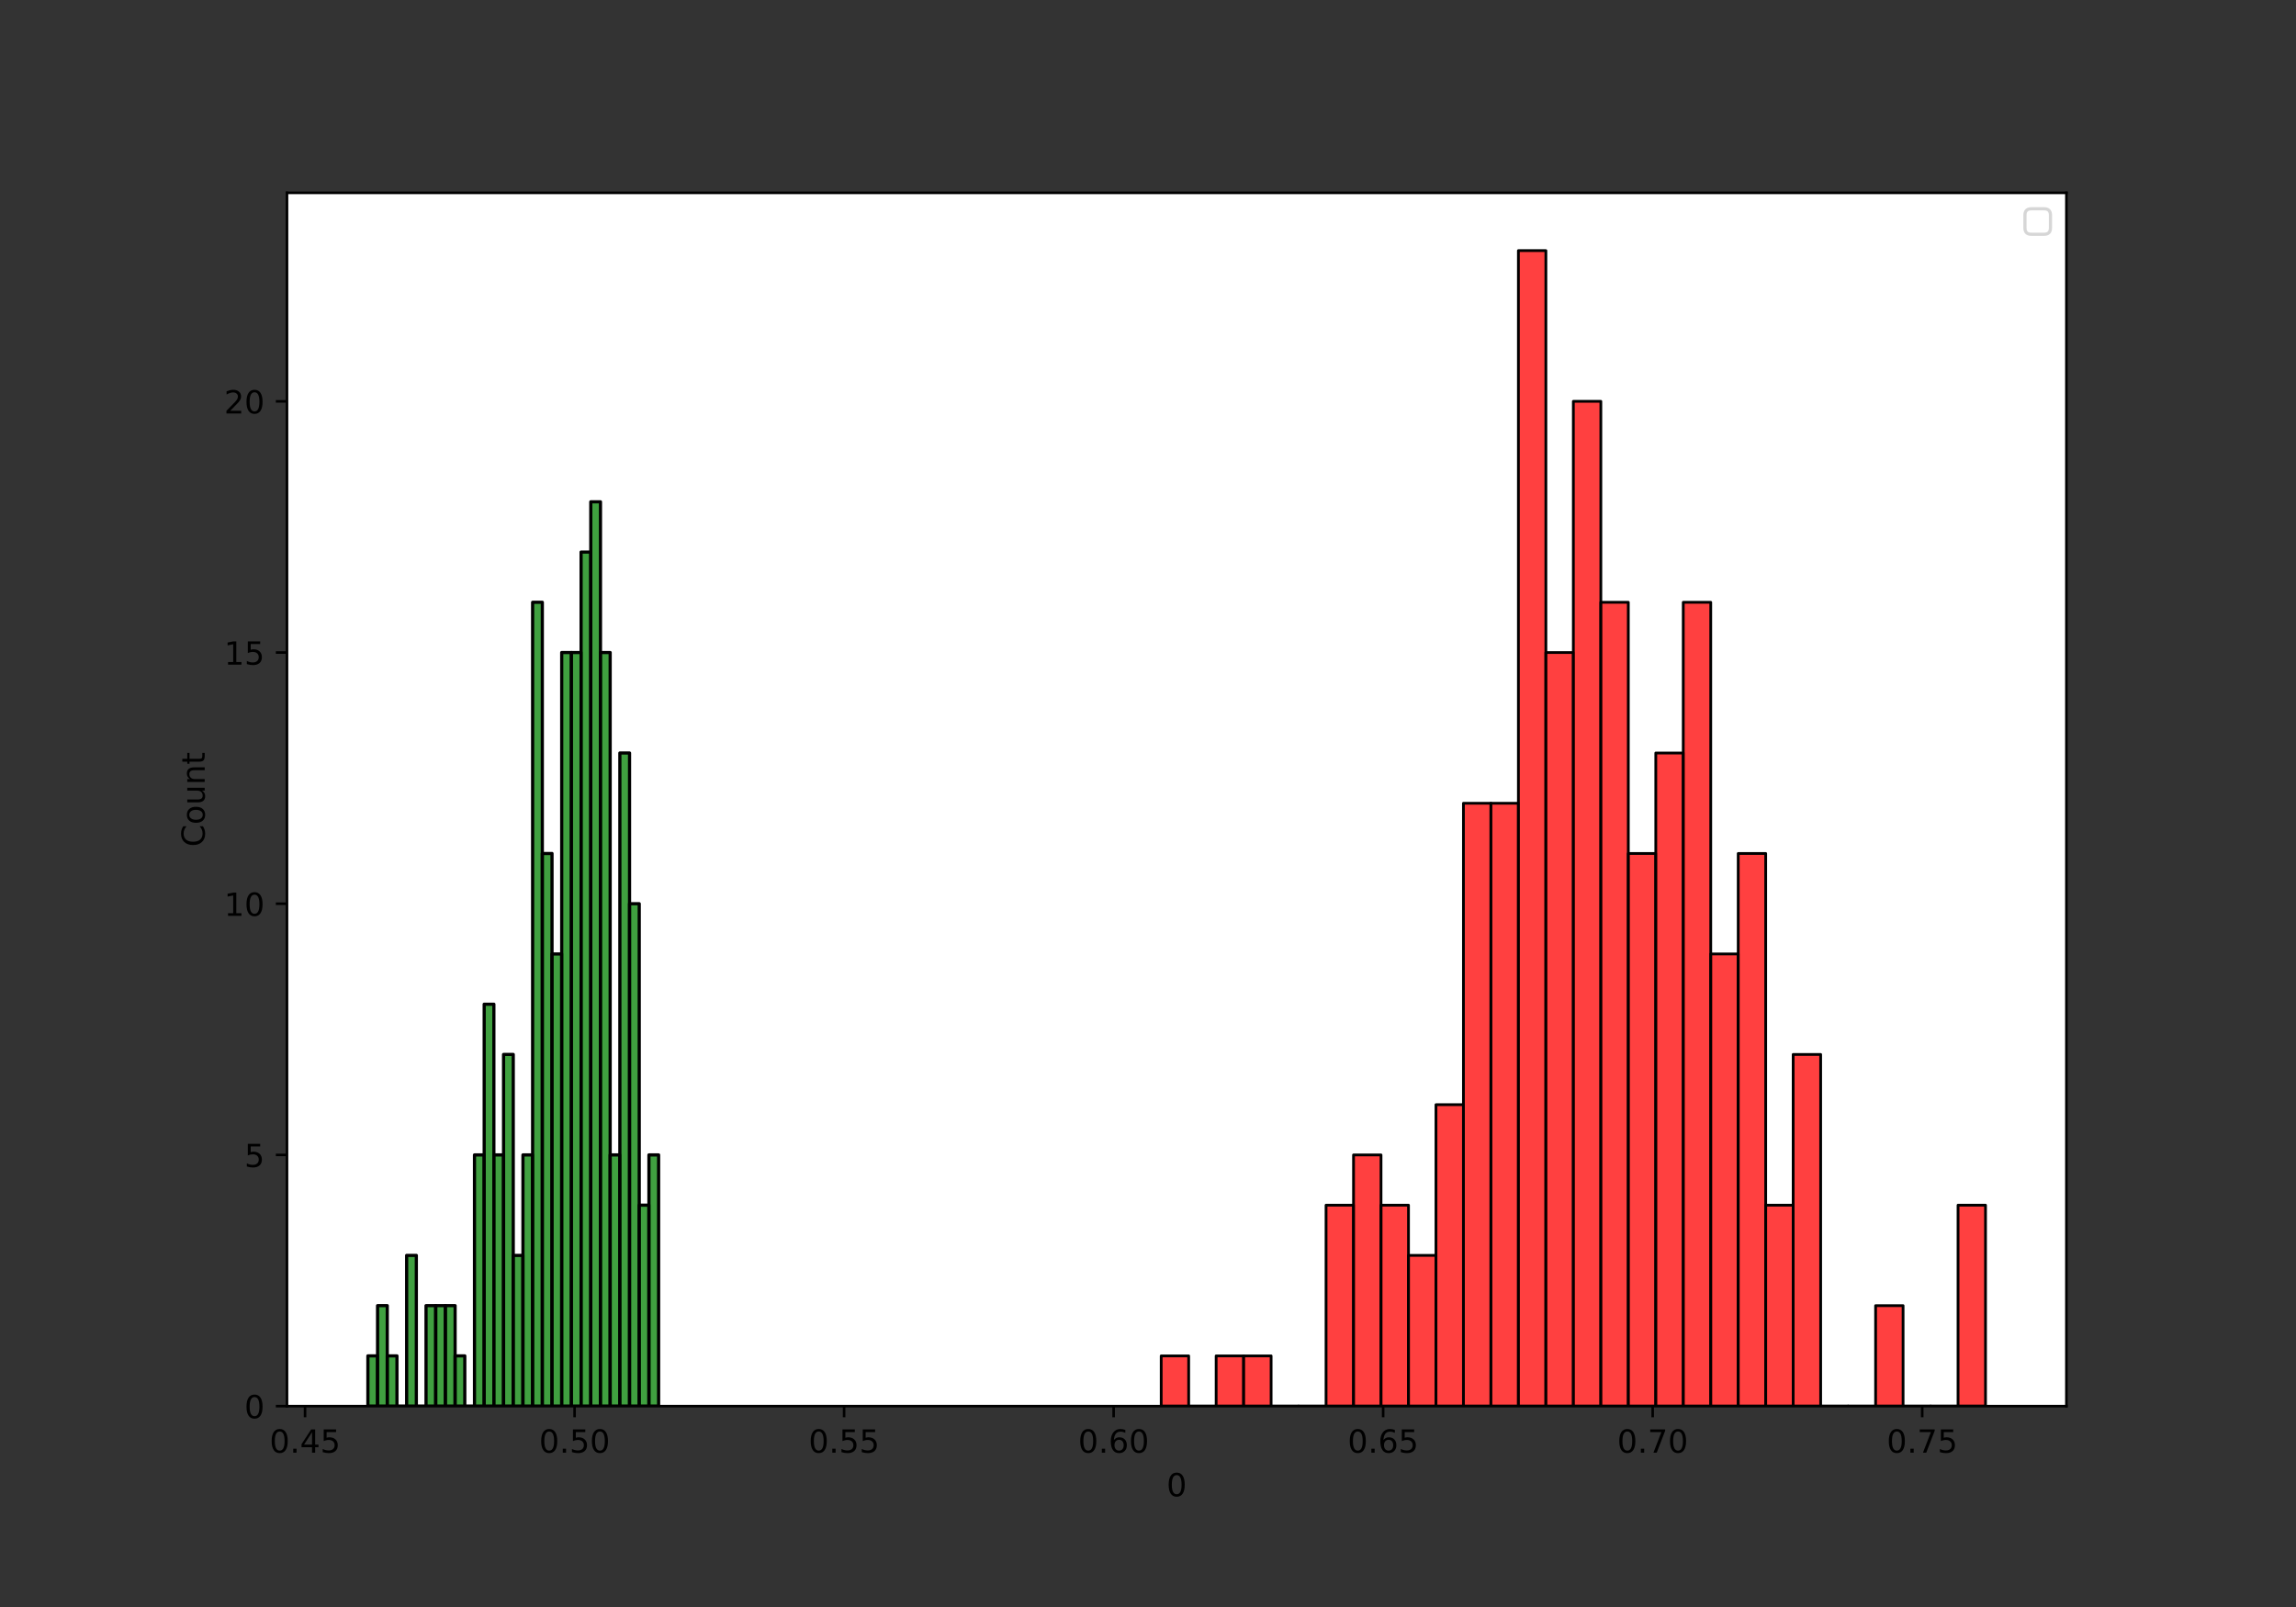 <?xml version="1.0" encoding="utf-8" standalone="no"?>
<!DOCTYPE svg PUBLIC "-//W3C//DTD SVG 1.1//EN"
  "http://www.w3.org/Graphics/SVG/1.1/DTD/svg11.dtd">
<!-- Created with matplotlib (https://matplotlib.org/) -->
<svg height="504pt" version="1.1" viewBox="0 0 720 504" width="720pt" xmlns="http://www.w3.org/2000/svg" xmlns:xlink="http://www.w3.org/1999/xlink">
 <rect x="0" y="0" width="720" height="504" fill="#333333" stroke="none"/>
 <defs>
  <style type="text/css">*{stroke-linecap:butt;stroke-linejoin:round;}</style>
 </defs>
 <g id="figure_1">
  <g id="patch_1">
   <path d="M 0 504 
L 720 504 
L 720 0 
L 0 0 
z
" style="fill:none;"/>
  </g>
  <g id="axes_1">
   <g id="patch_2">
    <path d="M 90 441 
L 648 441 
L 648 60.48 
L 90 60.48 
z
" style="fill:#ffffff;"/>
   </g>
   <g id="patch_3">
    <path clip-path="url(#pb92a7ef782)" d="M 115.364 441 
L 118.403 441 
L 118.403 425.243 
L 115.364 425.243 
z
" style="fill:#008000;fill-opacity:0.75;stroke:#000000;stroke-linejoin:miter;"/>
   </g>
   <g id="patch_4">
    <path clip-path="url(#pb92a7ef782)" d="M 118.403 441 
L 121.442 441 
L 121.442 409.487 
L 118.403 409.487 
z
" style="fill:#008000;fill-opacity:0.75;stroke:#000000;stroke-linejoin:miter;"/>
   </g>
   <g id="patch_5">
    <path clip-path="url(#pb92a7ef782)" d="M 121.442 441 
L 124.481 441 
L 124.481 425.243 
L 121.442 425.243 
z
" style="fill:#008000;fill-opacity:0.75;stroke:#000000;stroke-linejoin:miter;"/>
   </g>
   <g id="patch_6">
    <path clip-path="url(#pb92a7ef782)" d="M 124.481 441 
L 127.52 441 
L 127.52 441 
L 124.481 441 
z
" style="fill:#008000;fill-opacity:0.75;stroke:#000000;stroke-linejoin:miter;"/>
   </g>
   <g id="patch_7">
    <path clip-path="url(#pb92a7ef782)" d="M 127.52 441 
L 130.559 441 
L 130.559 393.73 
L 127.52 393.73 
z
" style="fill:#008000;fill-opacity:0.75;stroke:#000000;stroke-linejoin:miter;"/>
   </g>
   <g id="patch_8">
    <path clip-path="url(#pb92a7ef782)" d="M 130.559 441 
L 133.598 441 
L 133.598 441 
L 130.559 441 
z
" style="fill:#008000;fill-opacity:0.75;stroke:#000000;stroke-linejoin:miter;"/>
   </g>
   <g id="patch_9">
    <path clip-path="url(#pb92a7ef782)" d="M 133.598 441 
L 136.637 441 
L 136.637 409.487 
L 133.598 409.487 
z
" style="fill:#008000;fill-opacity:0.75;stroke:#000000;stroke-linejoin:miter;"/>
   </g>
   <g id="patch_10">
    <path clip-path="url(#pb92a7ef782)" d="M 136.637 441 
L 139.676 441 
L 139.676 409.487 
L 136.637 409.487 
z
" style="fill:#008000;fill-opacity:0.75;stroke:#000000;stroke-linejoin:miter;"/>
   </g>
   <g id="patch_11">
    <path clip-path="url(#pb92a7ef782)" d="M 139.676 441 
L 142.716 441 
L 142.716 409.487 
L 139.676 409.487 
z
" style="fill:#008000;fill-opacity:0.75;stroke:#000000;stroke-linejoin:miter;"/>
   </g>
   <g id="patch_12">
    <path clip-path="url(#pb92a7ef782)" d="M 142.716 441 
L 145.755 441 
L 145.755 425.243 
L 142.716 425.243 
z
" style="fill:#008000;fill-opacity:0.75;stroke:#000000;stroke-linejoin:miter;"/>
   </g>
   <g id="patch_13">
    <path clip-path="url(#pb92a7ef782)" d="M 145.755 441 
L 148.794 441 
L 148.794 441 
L 145.755 441 
z
" style="fill:#008000;fill-opacity:0.75;stroke:#000000;stroke-linejoin:miter;"/>
   </g>
   <g id="patch_14">
    <path clip-path="url(#pb92a7ef782)" d="M 148.794 441 
L 151.833 441 
L 151.833 362.217 
L 148.794 362.217 
z
" style="fill:#008000;fill-opacity:0.75;stroke:#000000;stroke-linejoin:miter;"/>
   </g>
   <g id="patch_15">
    <path clip-path="url(#pb92a7ef782)" d="M 151.833 441 
L 154.872 441 
L 154.872 314.948 
L 151.833 314.948 
z
" style="fill:#008000;fill-opacity:0.75;stroke:#000000;stroke-linejoin:miter;"/>
   </g>
   <g id="patch_16">
    <path clip-path="url(#pb92a7ef782)" d="M 154.872 441 
L 157.911 441 
L 157.911 362.217 
L 154.872 362.217 
z
" style="fill:#008000;fill-opacity:0.75;stroke:#000000;stroke-linejoin:miter;"/>
   </g>
   <g id="patch_17">
    <path clip-path="url(#pb92a7ef782)" d="M 157.911 441 
L 160.95 441 
L 160.95 330.704 
L 157.911 330.704 
z
" style="fill:#008000;fill-opacity:0.75;stroke:#000000;stroke-linejoin:miter;"/>
   </g>
   <g id="patch_18">
    <path clip-path="url(#pb92a7ef782)" d="M 160.95 441 
L 163.989 441 
L 163.989 393.73 
L 160.95 393.73 
z
" style="fill:#008000;fill-opacity:0.75;stroke:#000000;stroke-linejoin:miter;"/>
   </g>
   <g id="patch_19">
    <path clip-path="url(#pb92a7ef782)" d="M 163.989 441 
L 167.028 441 
L 167.028 362.217 
L 163.989 362.217 
z
" style="fill:#008000;fill-opacity:0.75;stroke:#000000;stroke-linejoin:miter;"/>
   </g>
   <g id="patch_20">
    <path clip-path="url(#pb92a7ef782)" d="M 167.028 441 
L 170.067 441 
L 170.067 188.896 
L 167.028 188.896 
z
" style="fill:#008000;fill-opacity:0.75;stroke:#000000;stroke-linejoin:miter;"/>
   </g>
   <g id="patch_21">
    <path clip-path="url(#pb92a7ef782)" d="M 170.067 441 
L 173.106 441 
L 173.106 267.678 
L 170.067 267.678 
z
" style="fill:#008000;fill-opacity:0.75;stroke:#000000;stroke-linejoin:miter;"/>
   </g>
   <g id="patch_22">
    <path clip-path="url(#pb92a7ef782)" d="M 173.106 441 
L 176.146 441 
L 176.146 299.191 
L 173.106 299.191 
z
" style="fill:#008000;fill-opacity:0.75;stroke:#000000;stroke-linejoin:miter;"/>
   </g>
   <g id="patch_23">
    <path clip-path="url(#pb92a7ef782)" d="M 176.146 441 
L 179.185 441 
L 179.185 204.652 
L 176.146 204.652 
z
" style="fill:#008000;fill-opacity:0.75;stroke:#000000;stroke-linejoin:miter;"/>
   </g>
   <g id="patch_24">
    <path clip-path="url(#pb92a7ef782)" d="M 179.185 441 
L 182.224 441 
L 182.224 204.652 
L 179.185 204.652 
z
" style="fill:#008000;fill-opacity:0.75;stroke:#000000;stroke-linejoin:miter;"/>
   </g>
   <g id="patch_25">
    <path clip-path="url(#pb92a7ef782)" d="M 182.224 441 
L 185.263 441 
L 185.263 173.139 
L 182.224 173.139 
z
" style="fill:#008000;fill-opacity:0.75;stroke:#000000;stroke-linejoin:miter;"/>
   </g>
   <g id="patch_26">
    <path clip-path="url(#pb92a7ef782)" d="M 185.263 441 
L 188.302 441 
L 188.302 157.383 
L 185.263 157.383 
z
" style="fill:#008000;fill-opacity:0.75;stroke:#000000;stroke-linejoin:miter;"/>
   </g>
   <g id="patch_27">
    <path clip-path="url(#pb92a7ef782)" d="M 188.302 441 
L 191.341 441 
L 191.341 204.652 
L 188.302 204.652 
z
" style="fill:#008000;fill-opacity:0.75;stroke:#000000;stroke-linejoin:miter;"/>
   </g>
   <g id="patch_28">
    <path clip-path="url(#pb92a7ef782)" d="M 191.341 441 
L 194.38 441 
L 194.38 362.217 
L 191.341 362.217 
z
" style="fill:#008000;fill-opacity:0.75;stroke:#000000;stroke-linejoin:miter;"/>
   </g>
   <g id="patch_29">
    <path clip-path="url(#pb92a7ef782)" d="M 194.38 441 
L 197.419 441 
L 197.419 236.165 
L 194.38 236.165 
z
" style="fill:#008000;fill-opacity:0.75;stroke:#000000;stroke-linejoin:miter;"/>
   </g>
   <g id="patch_30">
    <path clip-path="url(#pb92a7ef782)" d="M 197.419 441 
L 200.458 441 
L 200.458 283.435 
L 197.419 283.435 
z
" style="fill:#008000;fill-opacity:0.75;stroke:#000000;stroke-linejoin:miter;"/>
   </g>
   <g id="patch_31">
    <path clip-path="url(#pb92a7ef782)" d="M 200.458 441 
L 203.497 441 
L 203.497 377.974 
L 200.458 377.974 
z
" style="fill:#008000;fill-opacity:0.75;stroke:#000000;stroke-linejoin:miter;"/>
   </g>
   <g id="patch_32">
    <path clip-path="url(#pb92a7ef782)" d="M 203.497 441 
L 206.537 441 
L 206.537 362.217 
L 203.497 362.217 
z
" style="fill:#008000;fill-opacity:0.75;stroke:#000000;stroke-linejoin:miter;"/>
   </g>
   <g id="patch_33">
    <path clip-path="url(#pb92a7ef782)" d="M 364.138 441 
L 372.754 441 
L 372.754 425.243 
L 364.138 425.243 
z
" style="fill:#ff0000;fill-opacity:0.75;stroke:#000000;stroke-linejoin:miter;stroke-width:0.862;"/>
   </g>
   <g id="patch_34">
    <path clip-path="url(#pb92a7ef782)" d="M 372.754 441 
L 381.371 441 
L 381.371 441 
L 372.754 441 
z
" style="fill:#ff0000;fill-opacity:0.75;stroke:#000000;stroke-linejoin:miter;stroke-width:0.862;"/>
   </g>
   <g id="patch_35">
    <path clip-path="url(#pb92a7ef782)" d="M 381.371 441 
L 389.987 441 
L 389.987 425.243 
L 381.371 425.243 
z
" style="fill:#ff0000;fill-opacity:0.75;stroke:#000000;stroke-linejoin:miter;stroke-width:0.862;"/>
   </g>
   <g id="patch_36">
    <path clip-path="url(#pb92a7ef782)" d="M 389.987 441 
L 398.604 441 
L 398.604 425.243 
L 389.987 425.243 
z
" style="fill:#ff0000;fill-opacity:0.75;stroke:#000000;stroke-linejoin:miter;stroke-width:0.862;"/>
   </g>
   <g id="patch_37">
    <path clip-path="url(#pb92a7ef782)" d="M 398.604 441 
L 407.221 441 
L 407.221 441 
L 398.604 441 
z
" style="fill:#ff0000;fill-opacity:0.75;stroke:#000000;stroke-linejoin:miter;stroke-width:0.862;"/>
   </g>
   <g id="patch_38">
    <path clip-path="url(#pb92a7ef782)" d="M 407.221 441 
L 415.837 441 
L 415.837 441 
L 407.221 441 
z
" style="fill:#ff0000;fill-opacity:0.75;stroke:#000000;stroke-linejoin:miter;stroke-width:0.862;"/>
   </g>
   <g id="patch_39">
    <path clip-path="url(#pb92a7ef782)" d="M 415.837 441 
L 424.454 441 
L 424.454 377.974 
L 415.837 377.974 
z
" style="fill:#ff0000;fill-opacity:0.75;stroke:#000000;stroke-linejoin:miter;stroke-width:0.862;"/>
   </g>
   <g id="patch_40">
    <path clip-path="url(#pb92a7ef782)" d="M 424.454 441 
L 433.071 441 
L 433.071 362.217 
L 424.454 362.217 
z
" style="fill:#ff0000;fill-opacity:0.75;stroke:#000000;stroke-linejoin:miter;stroke-width:0.862;"/>
   </g>
   <g id="patch_41">
    <path clip-path="url(#pb92a7ef782)" d="M 433.071 441 
L 441.687 441 
L 441.687 377.974 
L 433.071 377.974 
z
" style="fill:#ff0000;fill-opacity:0.75;stroke:#000000;stroke-linejoin:miter;stroke-width:0.862;"/>
   </g>
   <g id="patch_42">
    <path clip-path="url(#pb92a7ef782)" d="M 441.687 441 
L 450.304 441 
L 450.304 393.73 
L 441.687 393.73 
z
" style="fill:#ff0000;fill-opacity:0.75;stroke:#000000;stroke-linejoin:miter;stroke-width:0.862;"/>
   </g>
   <g id="patch_43">
    <path clip-path="url(#pb92a7ef782)" d="M 450.304 441 
L 458.92 441 
L 458.92 346.461 
L 450.304 346.461 
z
" style="fill:#ff0000;fill-opacity:0.75;stroke:#000000;stroke-linejoin:miter;stroke-width:0.862;"/>
   </g>
   <g id="patch_44">
    <path clip-path="url(#pb92a7ef782)" d="M 458.92 441 
L 467.537 441 
L 467.537 251.922 
L 458.92 251.922 
z
" style="fill:#ff0000;fill-opacity:0.75;stroke:#000000;stroke-linejoin:miter;stroke-width:0.862;"/>
   </g>
   <g id="patch_45">
    <path clip-path="url(#pb92a7ef782)" d="M 467.537 441 
L 476.154 441 
L 476.154 251.922 
L 467.537 251.922 
z
" style="fill:#ff0000;fill-opacity:0.75;stroke:#000000;stroke-linejoin:miter;stroke-width:0.862;"/>
   </g>
   <g id="patch_46">
    <path clip-path="url(#pb92a7ef782)" d="M 476.154 441 
L 484.77 441 
L 484.77 78.6 
L 476.154 78.6 
z
" style="fill:#ff0000;fill-opacity:0.75;stroke:#000000;stroke-linejoin:miter;stroke-width:0.862;"/>
   </g>
   <g id="patch_47">
    <path clip-path="url(#pb92a7ef782)" d="M 484.77 441 
L 493.387 441 
L 493.387 204.652 
L 484.77 204.652 
z
" style="fill:#ff0000;fill-opacity:0.75;stroke:#000000;stroke-linejoin:miter;stroke-width:0.862;"/>
   </g>
   <g id="patch_48">
    <path clip-path="url(#pb92a7ef782)" d="M 493.387 441 
L 502.004 441 
L 502.004 125.87 
L 493.387 125.87 
z
" style="fill:#ff0000;fill-opacity:0.75;stroke:#000000;stroke-linejoin:miter;stroke-width:0.862;"/>
   </g>
   <g id="patch_49">
    <path clip-path="url(#pb92a7ef782)" d="M 502.004 441 
L 510.62 441 
L 510.62 188.896 
L 502.004 188.896 
z
" style="fill:#ff0000;fill-opacity:0.75;stroke:#000000;stroke-linejoin:miter;stroke-width:0.862;"/>
   </g>
   <g id="patch_50">
    <path clip-path="url(#pb92a7ef782)" d="M 510.62 441 
L 519.237 441 
L 519.237 267.678 
L 510.62 267.678 
z
" style="fill:#ff0000;fill-opacity:0.75;stroke:#000000;stroke-linejoin:miter;stroke-width:0.862;"/>
   </g>
   <g id="patch_51">
    <path clip-path="url(#pb92a7ef782)" d="M 519.237 441 
L 527.853 441 
L 527.853 236.165 
L 519.237 236.165 
z
" style="fill:#ff0000;fill-opacity:0.75;stroke:#000000;stroke-linejoin:miter;stroke-width:0.862;"/>
   </g>
   <g id="patch_52">
    <path clip-path="url(#pb92a7ef782)" d="M 527.853 441 
L 536.47 441 
L 536.47 188.896 
L 527.853 188.896 
z
" style="fill:#ff0000;fill-opacity:0.75;stroke:#000000;stroke-linejoin:miter;stroke-width:0.862;"/>
   </g>
   <g id="patch_53">
    <path clip-path="url(#pb92a7ef782)" d="M 536.47 441 
L 545.087 441 
L 545.087 299.191 
L 536.47 299.191 
z
" style="fill:#ff0000;fill-opacity:0.75;stroke:#000000;stroke-linejoin:miter;stroke-width:0.862;"/>
   </g>
   <g id="patch_54">
    <path clip-path="url(#pb92a7ef782)" d="M 545.087 441 
L 553.703 441 
L 553.703 267.678 
L 545.087 267.678 
z
" style="fill:#ff0000;fill-opacity:0.75;stroke:#000000;stroke-linejoin:miter;stroke-width:0.862;"/>
   </g>
   <g id="patch_55">
    <path clip-path="url(#pb92a7ef782)" d="M 553.703 441 
L 562.32 441 
L 562.32 377.974 
L 553.703 377.974 
z
" style="fill:#ff0000;fill-opacity:0.75;stroke:#000000;stroke-linejoin:miter;stroke-width:0.862;"/>
   </g>
   <g id="patch_56">
    <path clip-path="url(#pb92a7ef782)" d="M 562.32 441 
L 570.937 441 
L 570.937 330.704 
L 562.32 330.704 
z
" style="fill:#ff0000;fill-opacity:0.75;stroke:#000000;stroke-linejoin:miter;stroke-width:0.862;"/>
   </g>
   <g id="patch_57">
    <path clip-path="url(#pb92a7ef782)" d="M 570.937 441 
L 579.553 441 
L 579.553 441 
L 570.937 441 
z
" style="fill:#ff0000;fill-opacity:0.75;stroke:#000000;stroke-linejoin:miter;stroke-width:0.862;"/>
   </g>
   <g id="patch_58">
    <path clip-path="url(#pb92a7ef782)" d="M 579.553 441 
L 588.17 441 
L 588.17 441 
L 579.553 441 
z
" style="fill:#ff0000;fill-opacity:0.75;stroke:#000000;stroke-linejoin:miter;stroke-width:0.862;"/>
   </g>
   <g id="patch_59">
    <path clip-path="url(#pb92a7ef782)" d="M 588.17 441 
L 596.786 441 
L 596.786 409.487 
L 588.17 409.487 
z
" style="fill:#ff0000;fill-opacity:0.75;stroke:#000000;stroke-linejoin:miter;stroke-width:0.862;"/>
   </g>
   <g id="patch_60">
    <path clip-path="url(#pb92a7ef782)" d="M 596.786 441 
L 605.403 441 
L 605.403 441 
L 596.786 441 
z
" style="fill:#ff0000;fill-opacity:0.75;stroke:#000000;stroke-linejoin:miter;stroke-width:0.862;"/>
   </g>
   <g id="patch_61">
    <path clip-path="url(#pb92a7ef782)" d="M 605.403 441 
L 614.02 441 
L 614.02 441 
L 605.403 441 
z
" style="fill:#ff0000;fill-opacity:0.75;stroke:#000000;stroke-linejoin:miter;stroke-width:0.862;"/>
   </g>
   <g id="patch_62">
    <path clip-path="url(#pb92a7ef782)" d="M 614.02 441 
L 622.636 441 
L 622.636 377.974 
L 614.02 377.974 
z
" style="fill:#ff0000;fill-opacity:0.75;stroke:#000000;stroke-linejoin:miter;stroke-width:0.862;"/>
   </g>
   <g id="matplotlib.axis_1">
    <g id="xtick_1">
     <g id="line2d_1">
      <defs>
       <path d="M 0 0 
L 0 3.5 
" id="m00a731d7a3" style="stroke:#000000;stroke-width:0.8;"/>
      </defs>
      <g>
       <use style="stroke:#000000;stroke-width:0.8;" x="95.662" xlink:href="#m00a731d7a3" y="441"/>
      </g>
     </g>
     <g id="text_1">
      <!-- 0.45 -->
      <g transform="translate(84.529 455.598)scale(0.1 -0.1)">
       <defs>
        <path d="M 31.781 66.406 
Q 24.172 66.406 20.328 58.906 
Q 16.5 51.422 16.5 36.375 
Q 16.5 21.391 20.328 13.891 
Q 24.172 6.391 31.781 6.391 
Q 39.453 6.391 43.281 13.891 
Q 47.125 21.391 47.125 36.375 
Q 47.125 51.422 43.281 58.906 
Q 39.453 66.406 31.781 66.406 
z
M 31.781 74.219 
Q 44.047 74.219 50.516 64.516 
Q 56.984 54.828 56.984 36.375 
Q 56.984 17.969 50.516 8.266 
Q 44.047 -1.422 31.781 -1.422 
Q 19.531 -1.422 13.062 8.266 
Q 6.594 17.969 6.594 36.375 
Q 6.594 54.828 13.062 64.516 
Q 19.531 74.219 31.781 74.219 
z
" id="DejaVuSans-48"/>
        <path d="M 10.688 12.406 
L 21 12.406 
L 21 0 
L 10.688 0 
z
" id="DejaVuSans-46"/>
        <path d="M 37.797 64.312 
L 12.891 25.391 
L 37.797 25.391 
z
M 35.203 72.906 
L 47.609 72.906 
L 47.609 25.391 
L 58.016 25.391 
L 58.016 17.188 
L 47.609 17.188 
L 47.609 0 
L 37.797 0 
L 37.797 17.188 
L 4.891 17.188 
L 4.891 26.703 
z
" id="DejaVuSans-52"/>
        <path d="M 10.797 72.906 
L 49.516 72.906 
L 49.516 64.594 
L 19.828 64.594 
L 19.828 46.734 
Q 21.969 47.469 24.109 47.828 
Q 26.266 48.188 28.422 48.188 
Q 40.625 48.188 47.75 41.5 
Q 54.891 34.812 54.891 23.391 
Q 54.891 11.625 47.562 5.094 
Q 40.234 -1.422 26.906 -1.422 
Q 22.312 -1.422 17.547 -0.641 
Q 12.797 0.141 7.719 1.703 
L 7.719 11.625 
Q 12.109 9.234 16.797 8.062 
Q 21.484 6.891 26.703 6.891 
Q 35.156 6.891 40.078 11.328 
Q 45.016 15.766 45.016 23.391 
Q 45.016 31 40.078 35.438 
Q 35.156 39.891 26.703 39.891 
Q 22.75 39.891 18.812 39.016 
Q 14.891 38.141 10.797 36.281 
z
" id="DejaVuSans-53"/>
       </defs>
       <use xlink:href="#DejaVuSans-48"/>
       <use x="63.623" xlink:href="#DejaVuSans-46"/>
       <use x="95.41" xlink:href="#DejaVuSans-52"/>
       <use x="159.033" xlink:href="#DejaVuSans-53"/>
      </g>
     </g>
    </g>
    <g id="xtick_2">
     <g id="line2d_2">
      <g>
       <use style="stroke:#000000;stroke-width:0.8;" x="180.182" xlink:href="#m00a731d7a3" y="441"/>
      </g>
     </g>
     <g id="text_2">
      <!-- 0.50 -->
      <g transform="translate(169.049 455.598)scale(0.1 -0.1)">
       <use xlink:href="#DejaVuSans-48"/>
       <use x="63.623" xlink:href="#DejaVuSans-46"/>
       <use x="95.41" xlink:href="#DejaVuSans-53"/>
       <use x="159.033" xlink:href="#DejaVuSans-48"/>
      </g>
     </g>
    </g>
    <g id="xtick_3">
     <g id="line2d_3">
      <g>
       <use style="stroke:#000000;stroke-width:0.8;" x="264.702" xlink:href="#m00a731d7a3" y="441"/>
      </g>
     </g>
     <g id="text_3">
      <!-- 0.55 -->
      <g transform="translate(253.569 455.598)scale(0.1 -0.1)">
       <use xlink:href="#DejaVuSans-48"/>
       <use x="63.623" xlink:href="#DejaVuSans-46"/>
       <use x="95.41" xlink:href="#DejaVuSans-53"/>
       <use x="159.033" xlink:href="#DejaVuSans-53"/>
      </g>
     </g>
    </g>
    <g id="xtick_4">
     <g id="line2d_4">
      <g>
       <use style="stroke:#000000;stroke-width:0.8;" x="349.222" xlink:href="#m00a731d7a3" y="441"/>
      </g>
     </g>
     <g id="text_4">
      <!-- 0.60 -->
      <g transform="translate(338.089 455.598)scale(0.1 -0.1)">
       <defs>
        <path d="M 33.016 40.375 
Q 26.375 40.375 22.484 35.828 
Q 18.609 31.297 18.609 23.391 
Q 18.609 15.531 22.484 10.953 
Q 26.375 6.391 33.016 6.391 
Q 39.656 6.391 43.531 10.953 
Q 47.406 15.531 47.406 23.391 
Q 47.406 31.297 43.531 35.828 
Q 39.656 40.375 33.016 40.375 
z
M 52.594 71.297 
L 52.594 62.312 
Q 48.875 64.062 45.094 64.984 
Q 41.312 65.922 37.594 65.922 
Q 27.828 65.922 22.672 59.328 
Q 17.531 52.734 16.797 39.406 
Q 19.672 43.656 24.016 45.922 
Q 28.375 48.188 33.594 48.188 
Q 44.578 48.188 50.953 41.516 
Q 57.328 34.859 57.328 23.391 
Q 57.328 12.156 50.688 5.359 
Q 44.047 -1.422 33.016 -1.422 
Q 20.359 -1.422 13.672 8.266 
Q 6.984 17.969 6.984 36.375 
Q 6.984 53.656 15.188 63.938 
Q 23.391 74.219 37.203 74.219 
Q 40.922 74.219 44.703 73.484 
Q 48.484 72.75 52.594 71.297 
z
" id="DejaVuSans-54"/>
       </defs>
       <use xlink:href="#DejaVuSans-48"/>
       <use x="63.623" xlink:href="#DejaVuSans-46"/>
       <use x="95.41" xlink:href="#DejaVuSans-54"/>
       <use x="159.033" xlink:href="#DejaVuSans-48"/>
      </g>
     </g>
    </g>
    <g id="xtick_5">
     <g id="line2d_5">
      <g>
       <use style="stroke:#000000;stroke-width:0.8;" x="433.742" xlink:href="#m00a731d7a3" y="441"/>
      </g>
     </g>
     <g id="text_5">
      <!-- 0.65 -->
      <g transform="translate(422.61 455.598)scale(0.1 -0.1)">
       <use xlink:href="#DejaVuSans-48"/>
       <use x="63.623" xlink:href="#DejaVuSans-46"/>
       <use x="95.41" xlink:href="#DejaVuSans-54"/>
       <use x="159.033" xlink:href="#DejaVuSans-53"/>
      </g>
     </g>
    </g>
    <g id="xtick_6">
     <g id="line2d_6">
      <g>
       <use style="stroke:#000000;stroke-width:0.8;" x="518.262" xlink:href="#m00a731d7a3" y="441"/>
      </g>
     </g>
     <g id="text_6">
      <!-- 0.70 -->
      <g transform="translate(507.13 455.598)scale(0.1 -0.1)">
       <defs>
        <path d="M 8.203 72.906 
L 55.078 72.906 
L 55.078 68.703 
L 28.609 0 
L 18.312 0 
L 43.219 64.594 
L 8.203 64.594 
z
" id="DejaVuSans-55"/>
       </defs>
       <use xlink:href="#DejaVuSans-48"/>
       <use x="63.623" xlink:href="#DejaVuSans-46"/>
       <use x="95.41" xlink:href="#DejaVuSans-55"/>
       <use x="159.033" xlink:href="#DejaVuSans-48"/>
      </g>
     </g>
    </g>
    <g id="xtick_7">
     <g id="line2d_7">
      <g>
       <use style="stroke:#000000;stroke-width:0.8;" x="602.783" xlink:href="#m00a731d7a3" y="441"/>
      </g>
     </g>
     <g id="text_7">
      <!-- 0.75 -->
      <g transform="translate(591.65 455.598)scale(0.1 -0.1)">
       <use xlink:href="#DejaVuSans-48"/>
       <use x="63.623" xlink:href="#DejaVuSans-46"/>
       <use x="95.41" xlink:href="#DejaVuSans-55"/>
       <use x="159.033" xlink:href="#DejaVuSans-53"/>
      </g>
     </g>
    </g>
    <g id="text_8">
     <!-- 0 -->
     <g transform="translate(365.819 469.277)scale(0.1 -0.1)">
      <use xlink:href="#DejaVuSans-48"/>
     </g>
    </g>
   </g>
   <g id="matplotlib.axis_2">
    <g id="ytick_1">
     <g id="line2d_8">
      <defs>
       <path d="M 0 0 
L -3.5 0 
" id="mff04caf2cc" style="stroke:#000000;stroke-width:0.8;"/>
      </defs>
      <g>
       <use style="stroke:#000000;stroke-width:0.8;" x="90" xlink:href="#mff04caf2cc" y="441"/>
      </g>
     </g>
     <g id="text_9">
      <!-- 0 -->
      <g transform="translate(76.638 444.799)scale(0.1 -0.1)">
       <use xlink:href="#DejaVuSans-48"/>
      </g>
     </g>
    </g>
    <g id="ytick_2">
     <g id="line2d_9">
      <g>
       <use style="stroke:#000000;stroke-width:0.8;" x="90" xlink:href="#mff04caf2cc" y="362.217"/>
      </g>
     </g>
     <g id="text_10">
      <!-- 5 -->
      <g transform="translate(76.638 366.017)scale(0.1 -0.1)">
       <use xlink:href="#DejaVuSans-53"/>
      </g>
     </g>
    </g>
    <g id="ytick_3">
     <g id="line2d_10">
      <g>
       <use style="stroke:#000000;stroke-width:0.8;" x="90" xlink:href="#mff04caf2cc" y="283.435"/>
      </g>
     </g>
     <g id="text_11">
      <!-- 10 -->
      <g transform="translate(70.275 287.234)scale(0.1 -0.1)">
       <defs>
        <path d="M 12.406 8.297 
L 28.516 8.297 
L 28.516 63.922 
L 10.984 60.406 
L 10.984 69.391 
L 28.422 72.906 
L 38.281 72.906 
L 38.281 8.297 
L 54.391 8.297 
L 54.391 0 
L 12.406 0 
z
" id="DejaVuSans-49"/>
       </defs>
       <use xlink:href="#DejaVuSans-49"/>
       <use x="63.623" xlink:href="#DejaVuSans-48"/>
      </g>
     </g>
    </g>
    <g id="ytick_4">
     <g id="line2d_11">
      <g>
       <use style="stroke:#000000;stroke-width:0.8;" x="90" xlink:href="#mff04caf2cc" y="204.652"/>
      </g>
     </g>
     <g id="text_12">
      <!-- 15 -->
      <g transform="translate(70.275 208.451)scale(0.1 -0.1)">
       <use xlink:href="#DejaVuSans-49"/>
       <use x="63.623" xlink:href="#DejaVuSans-53"/>
      </g>
     </g>
    </g>
    <g id="ytick_5">
     <g id="line2d_12">
      <g>
       <use style="stroke:#000000;stroke-width:0.8;" x="90" xlink:href="#mff04caf2cc" y="125.87"/>
      </g>
     </g>
     <g id="text_13">
      <!-- 20 -->
      <g transform="translate(70.275 129.669)scale(0.1 -0.1)">
       <defs>
        <path d="M 19.188 8.297 
L 53.609 8.297 
L 53.609 0 
L 7.328 0 
L 7.328 8.297 
Q 12.938 14.109 22.625 23.891 
Q 32.328 33.688 34.812 36.531 
Q 39.547 41.844 41.422 45.531 
Q 43.312 49.219 43.312 52.781 
Q 43.312 58.594 39.234 62.25 
Q 35.156 65.922 28.609 65.922 
Q 23.969 65.922 18.812 64.312 
Q 13.672 62.703 7.812 59.422 
L 7.812 69.391 
Q 13.766 71.781 18.938 73 
Q 24.125 74.219 28.422 74.219 
Q 39.75 74.219 46.484 68.547 
Q 53.219 62.891 53.219 53.422 
Q 53.219 48.922 51.531 44.891 
Q 49.859 40.875 45.406 35.406 
Q 44.188 33.984 37.641 27.219 
Q 31.109 20.453 19.188 8.297 
z
" id="DejaVuSans-50"/>
       </defs>
       <use xlink:href="#DejaVuSans-50"/>
       <use x="63.623" xlink:href="#DejaVuSans-48"/>
      </g>
     </g>
    </g>
    <g id="text_14">
     <!-- Count -->
     <g transform="translate(64.195 265.588)rotate(-90)scale(0.1 -0.1)">
      <defs>
       <path d="M 64.406 67.281 
L 64.406 56.891 
Q 59.422 61.531 53.781 63.812 
Q 48.141 66.109 41.797 66.109 
Q 29.297 66.109 22.656 58.469 
Q 16.016 50.828 16.016 36.375 
Q 16.016 21.969 22.656 14.328 
Q 29.297 6.688 41.797 6.688 
Q 48.141 6.688 53.781 8.984 
Q 59.422 11.281 64.406 15.922 
L 64.406 5.609 
Q 59.234 2.094 53.438 0.328 
Q 47.656 -1.422 41.219 -1.422 
Q 24.656 -1.422 15.125 8.703 
Q 5.609 18.844 5.609 36.375 
Q 5.609 53.953 15.125 64.078 
Q 24.656 74.219 41.219 74.219 
Q 47.75 74.219 53.531 72.484 
Q 59.328 70.75 64.406 67.281 
z
" id="DejaVuSans-67"/>
       <path d="M 30.609 48.391 
Q 23.391 48.391 19.188 42.75 
Q 14.984 37.109 14.984 27.297 
Q 14.984 17.484 19.156 11.844 
Q 23.344 6.203 30.609 6.203 
Q 37.797 6.203 41.984 11.859 
Q 46.188 17.531 46.188 27.297 
Q 46.188 37.016 41.984 42.703 
Q 37.797 48.391 30.609 48.391 
z
M 30.609 56 
Q 42.328 56 49.016 48.375 
Q 55.719 40.766 55.719 27.297 
Q 55.719 13.875 49.016 6.219 
Q 42.328 -1.422 30.609 -1.422 
Q 18.844 -1.422 12.172 6.219 
Q 5.516 13.875 5.516 27.297 
Q 5.516 40.766 12.172 48.375 
Q 18.844 56 30.609 56 
z
" id="DejaVuSans-111"/>
       <path d="M 8.5 21.578 
L 8.5 54.688 
L 17.484 54.688 
L 17.484 21.922 
Q 17.484 14.156 20.5 10.266 
Q 23.531 6.391 29.594 6.391 
Q 36.859 6.391 41.078 11.031 
Q 45.312 15.672 45.312 23.688 
L 45.312 54.688 
L 54.297 54.688 
L 54.297 0 
L 45.312 0 
L 45.312 8.406 
Q 42.047 3.422 37.719 1 
Q 33.406 -1.422 27.688 -1.422 
Q 18.266 -1.422 13.375 4.438 
Q 8.5 10.297 8.5 21.578 
z
M 31.109 56 
z
" id="DejaVuSans-117"/>
       <path d="M 54.891 33.016 
L 54.891 0 
L 45.906 0 
L 45.906 32.719 
Q 45.906 40.484 42.875 44.328 
Q 39.844 48.188 33.797 48.188 
Q 26.516 48.188 22.312 43.547 
Q 18.109 38.922 18.109 30.906 
L 18.109 0 
L 9.078 0 
L 9.078 54.688 
L 18.109 54.688 
L 18.109 46.188 
Q 21.344 51.125 25.703 53.562 
Q 30.078 56 35.797 56 
Q 45.219 56 50.047 50.172 
Q 54.891 44.344 54.891 33.016 
z
" id="DejaVuSans-110"/>
       <path d="M 18.312 70.219 
L 18.312 54.688 
L 36.812 54.688 
L 36.812 47.703 
L 18.312 47.703 
L 18.312 18.016 
Q 18.312 11.328 20.141 9.422 
Q 21.969 7.516 27.594 7.516 
L 36.812 7.516 
L 36.812 0 
L 27.594 0 
Q 17.188 0 13.234 3.875 
Q 9.281 7.766 9.281 18.016 
L 9.281 47.703 
L 2.688 47.703 
L 2.688 54.688 
L 9.281 54.688 
L 9.281 70.219 
z
" id="DejaVuSans-116"/>
      </defs>
      <use xlink:href="#DejaVuSans-67"/>
      <use x="69.824" xlink:href="#DejaVuSans-111"/>
      <use x="131.006" xlink:href="#DejaVuSans-117"/>
      <use x="194.385" xlink:href="#DejaVuSans-110"/>
      <use x="257.764" xlink:href="#DejaVuSans-116"/>
     </g>
    </g>
   </g>
   <g id="patch_63">
    <path d="M 90 441 
L 90 60.48 
" style="fill:none;stroke:#000000;stroke-linecap:square;stroke-linejoin:miter;stroke-width:0.8;"/>
   </g>
   <g id="patch_64">
    <path d="M 648 441 
L 648 60.48 
" style="fill:none;stroke:#000000;stroke-linecap:square;stroke-linejoin:miter;stroke-width:0.8;"/>
   </g>
   <g id="patch_65">
    <path d="M 90 441 
L 648 441 
" style="fill:none;stroke:#000000;stroke-linecap:square;stroke-linejoin:miter;stroke-width:0.8;"/>
   </g>
   <g id="patch_66">
    <path d="M 90 60.48 
L 648 60.48 
" style="fill:none;stroke:#000000;stroke-linecap:square;stroke-linejoin:miter;stroke-width:0.8;"/>
   </g>
   <g id="legend_1">
    <g id="patch_67">
     <path d="M 637 73.48 
L 641 73.48 
Q 643 73.48 643 71.48 
L 643 67.48 
Q 643 65.48 641 65.48 
L 637 65.48 
Q 635 65.48 635 67.48 
L 635 71.48 
Q 635 73.48 637 73.48 
z
" style="fill:#ffffff;opacity:0.8;stroke:#cccccc;stroke-linejoin:miter;"/>
    </g>
   </g>
  </g>
 </g>
 <defs>
  <clipPath id="pb92a7ef782">
   <rect height="380.52" width="558" x="90" y="60.48"/>
  </clipPath>
 </defs>
</svg>
